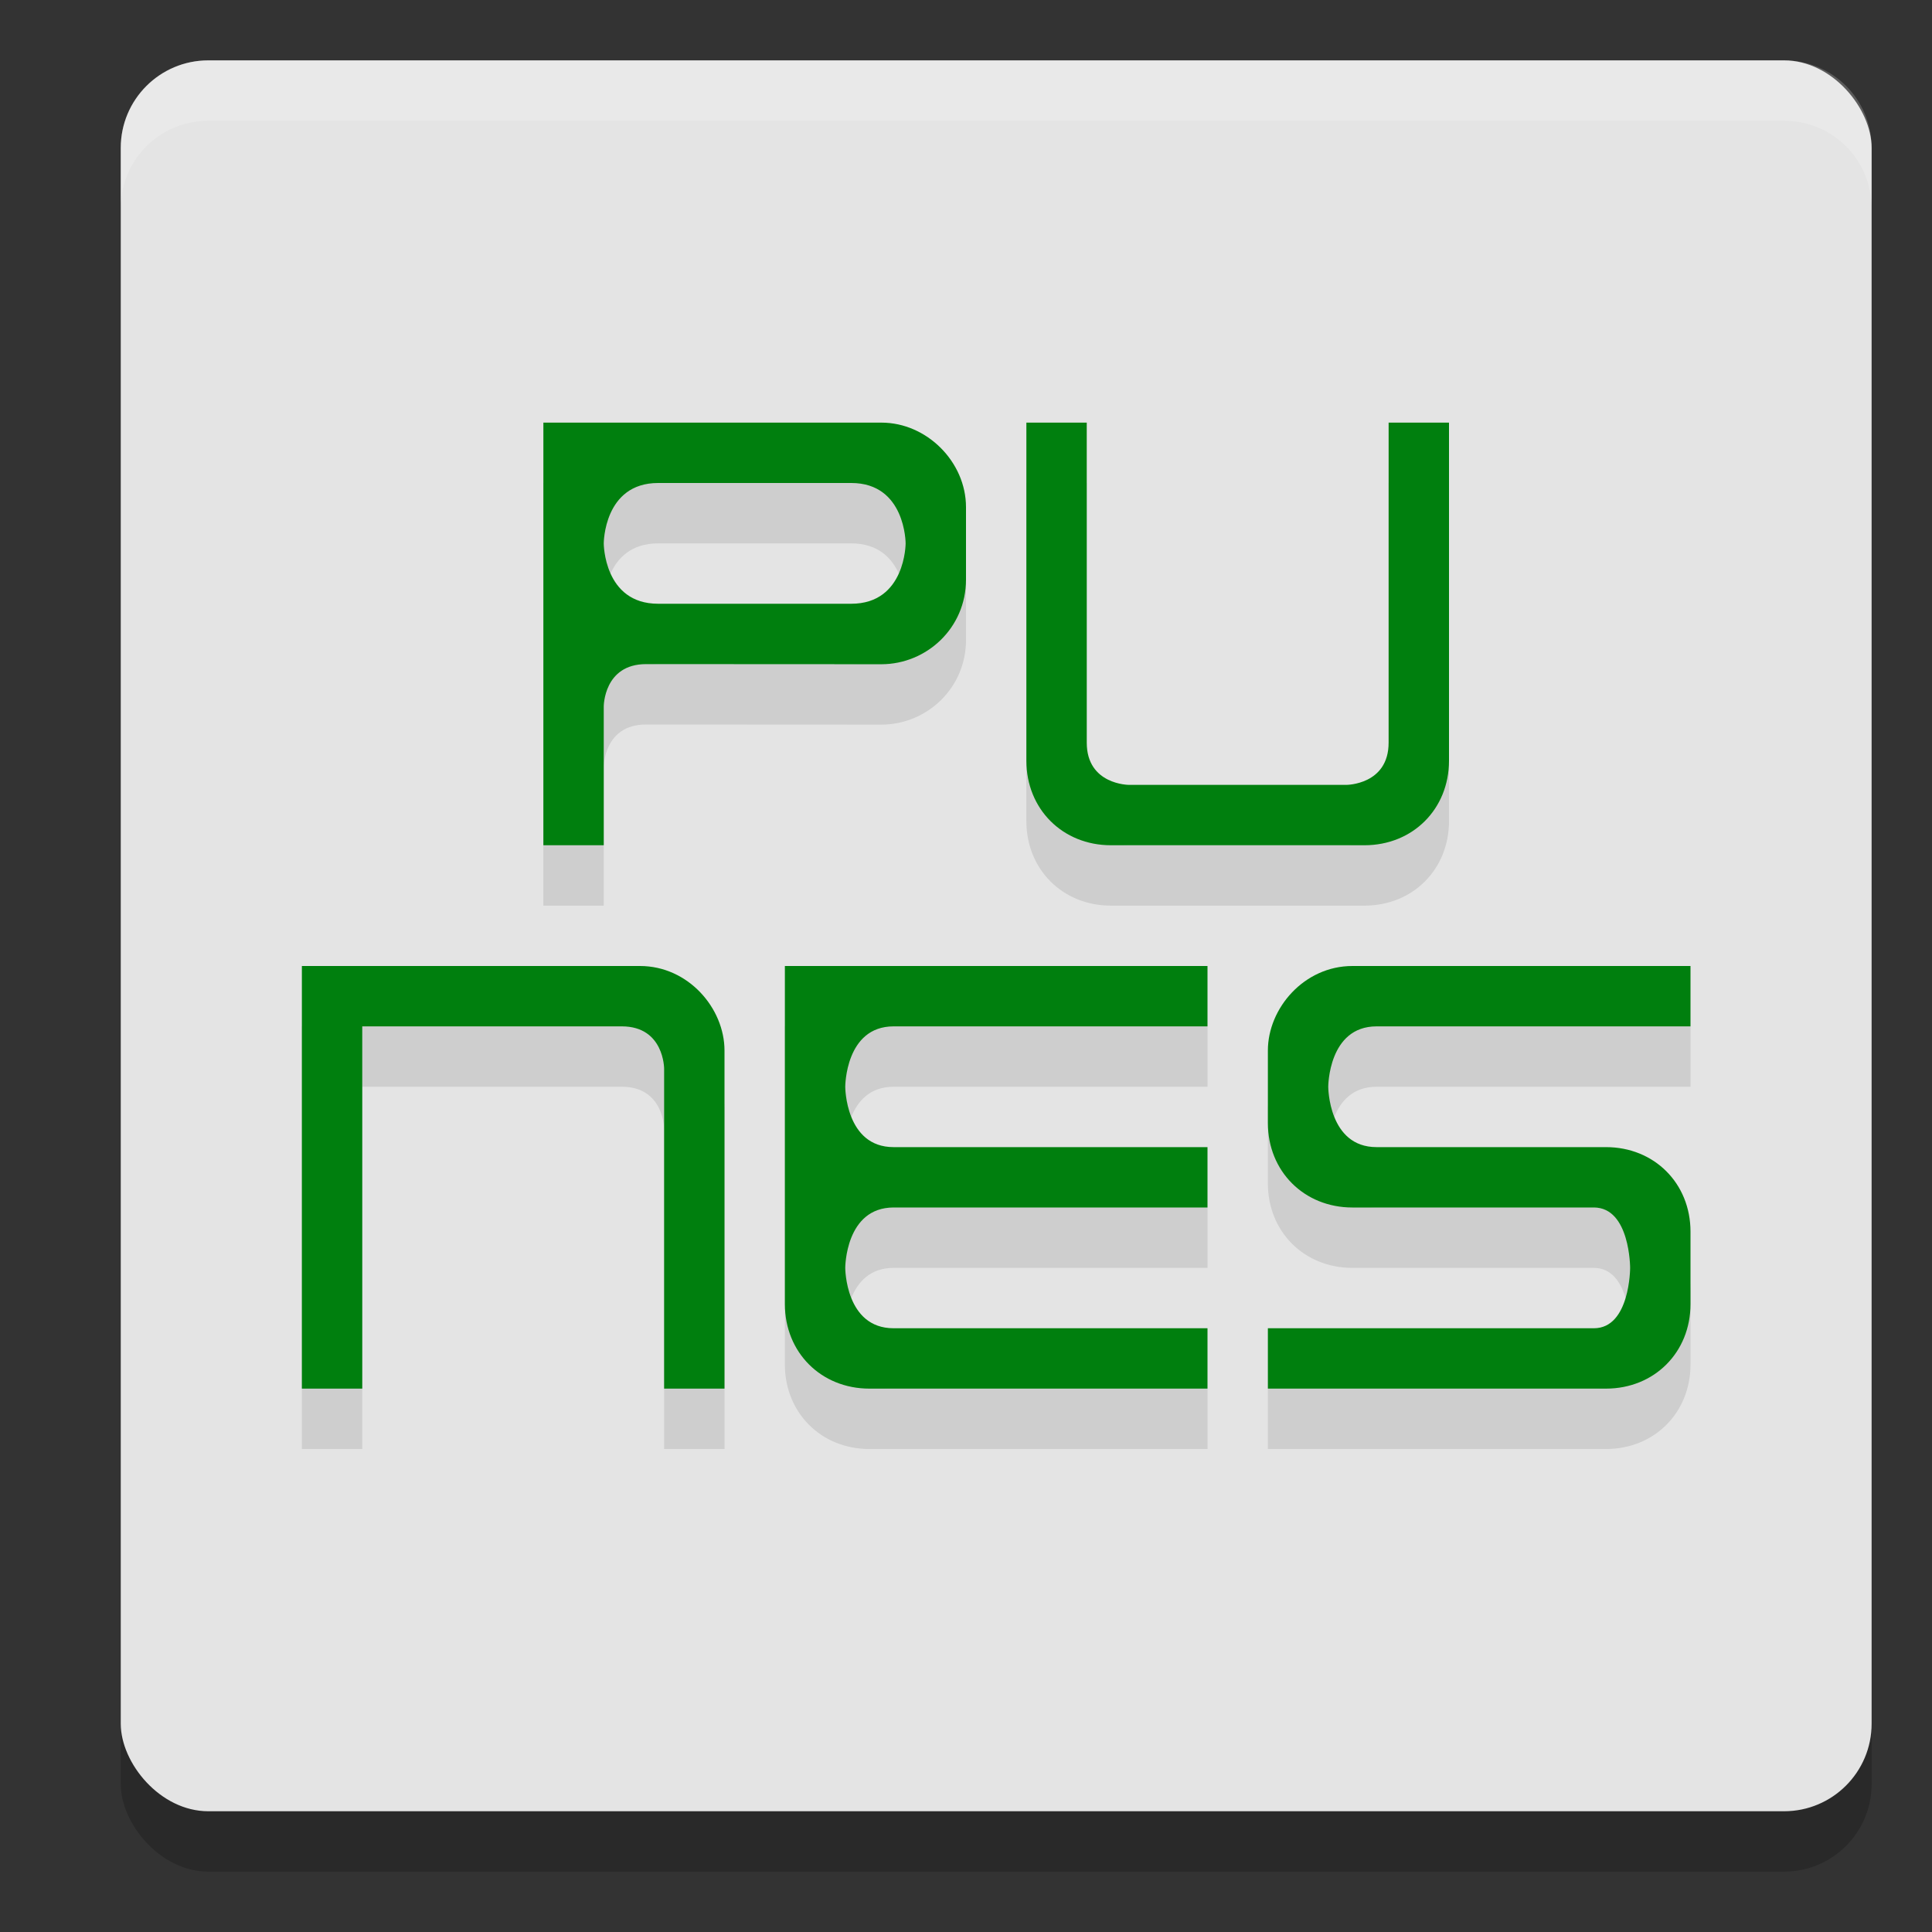 <svg xmlns="http://www.w3.org/2000/svg" width="32" height="32" version="1.1"><rect width="100%" height="100%" fill="#333333" stroke="none"/><defs>
<linearGradient id="ucPurpleBlue" x1="0%" y1="0%" x2="100%" y2="100%">
  <stop offset="0%" style="stop-color:#B794F4;stop-opacity:1"/>
  <stop offset="100%" style="stop-color:#4299E1;stop-opacity:1"/>
</linearGradient>
</defs>
 <rect style="opacity:0.2" width="29" height="29" x="2" y="2" rx="1.45" ry="1.45"/>
 <rect style="fill:#e4e4e4" width="29" height="29" x="2" y="1" rx="1.45" ry="1.45"/>
 <path style="fill:#ffffff;opacity:0.2" d="M 3.449 1 C 2.646 1 2 1.646 2 2.449 L 2 3.449 C 2 2.646 2.646 2 3.449 2 L 29.551 2 C 30.354 2 31 2.646 31 3.449 L 31 2.449 C 31 1.646 30.354 1 29.551 1 L 3.449 1 z"/>
 <path style="opacity:0.1" d="M 22.4,17 C 21.6,17 21,17.7 21,18.4 V 19.6 C 21,20.4 21.6,21 22.4,21 H 26.4 C 27,21 27,22 27,22 27,22 27,23 26.4,23 H 21 V 24 H 26.6 C 27.4,24 28,23.4 28,22.6 V 21.4 C 28,20.6 27.4,20 26.6,20 H 22.8 C 22,20 22,19 22,19 22,19 22,18 22.8,18 H 28 V 17 Z M 13,17 V 22.6 C 13,23.4 13.6,24 14.4,24 H 20 V 23 H 14.8 C 14,23 14,22 14,22 14,22 14,21 14.8,21 H 20 V 20 H 14.8 C 14,20 14,19 14,19 14,19 14,18 14.8,18 H 20 V 17 Z M 5,17 V 24 H 6 V 18 H 10.3 C 11,18 11,18.7 11,18.7 V 24 H 12 V 18.4 C 12,17.7 11.4,17 10.6,17 Z M 17,8 V 13.6 C 17,14.4 17.6,15 18.4,15 H 22.6 C 23.4,15 24,14.4 24,13.6 V 8 H 23 V 13.3 C 23,14 22.3,14 22.3,14 H 18.7 C 18.7,14 18,14 18,13.3 V 8 Z M 9,8 V 15 H 10 V 12.7 C 10,12.7 10,12 10.7,12 L 14.6,12.002 C 15.35,12 16,11.4 16,10.6 V 9.4 C 16,8.65 15.35,8 14.6,8 Z M 10.9,9 H 14.1 C 15,9 15,10 15,10 15,10 15,11 14.1,11 H 10.9 C 10,11 10,10 10,10 10,10 10,9 10.9,9 Z"/>
 <path style="fill:#007f0e" d="M 22.4,16 C 21.6,16 21,16.7 21,17.4 V 18.6 C 21,19.4 21.6,20 22.4,20 H 26.4 C 27,20 27,21 27,21 27,21 27,22 26.4,22 H 21 V 23 H 26.6 C 27.4,23 28,22.4 28,21.6 V 20.4 C 28,19.6 27.4,19 26.6,19 H 22.8 C 22,19 22,18 22,18 22,18 22,17 22.8,17 H 28 V 16 Z M 13,16 V 21.6 C 13,22.4 13.6,23 14.4,23 H 20 V 22 H 14.8 C 14,22 14,21 14,21 14,21 14,20 14.8,20 H 20 V 19 H 14.8 C 14,19 14,18 14,18 14,18 14,17 14.8,17 H 20 V 16 Z M 5,16 V 23 H 6 V 17 H 10.3 C 11,17 11,17.7 11,17.7 V 23 H 12 V 17.4 C 12,16.7 11.4,16 10.6,16 Z M 17,7 V 12.6 C 17,13.4 17.6,14 18.4,14 H 22.6 C 23.4,14 24,13.4 24,12.6 V 7 H 23 V 12.3 C 23,13 22.3,13 22.3,13 H 18.7 C 18.7,13 18,13 18,12.3 V 7 Z M 9,7 V 14 H 10 V 11.7 C 10,11.7 10,11 10.7,11 L 14.6,11.002 C 15.35,11 16,10.4 16,9.6 V 8.4 C 16,7.65 15.35,7 14.6,7 Z M 10.9,8 H 14.1 C 15,8 15,9 15,9 15,9 15,10 14.1,10 H 10.9 C 10,10 10,9 10,9 10,9 10,8 10.9,8 Z"/>
</svg>
